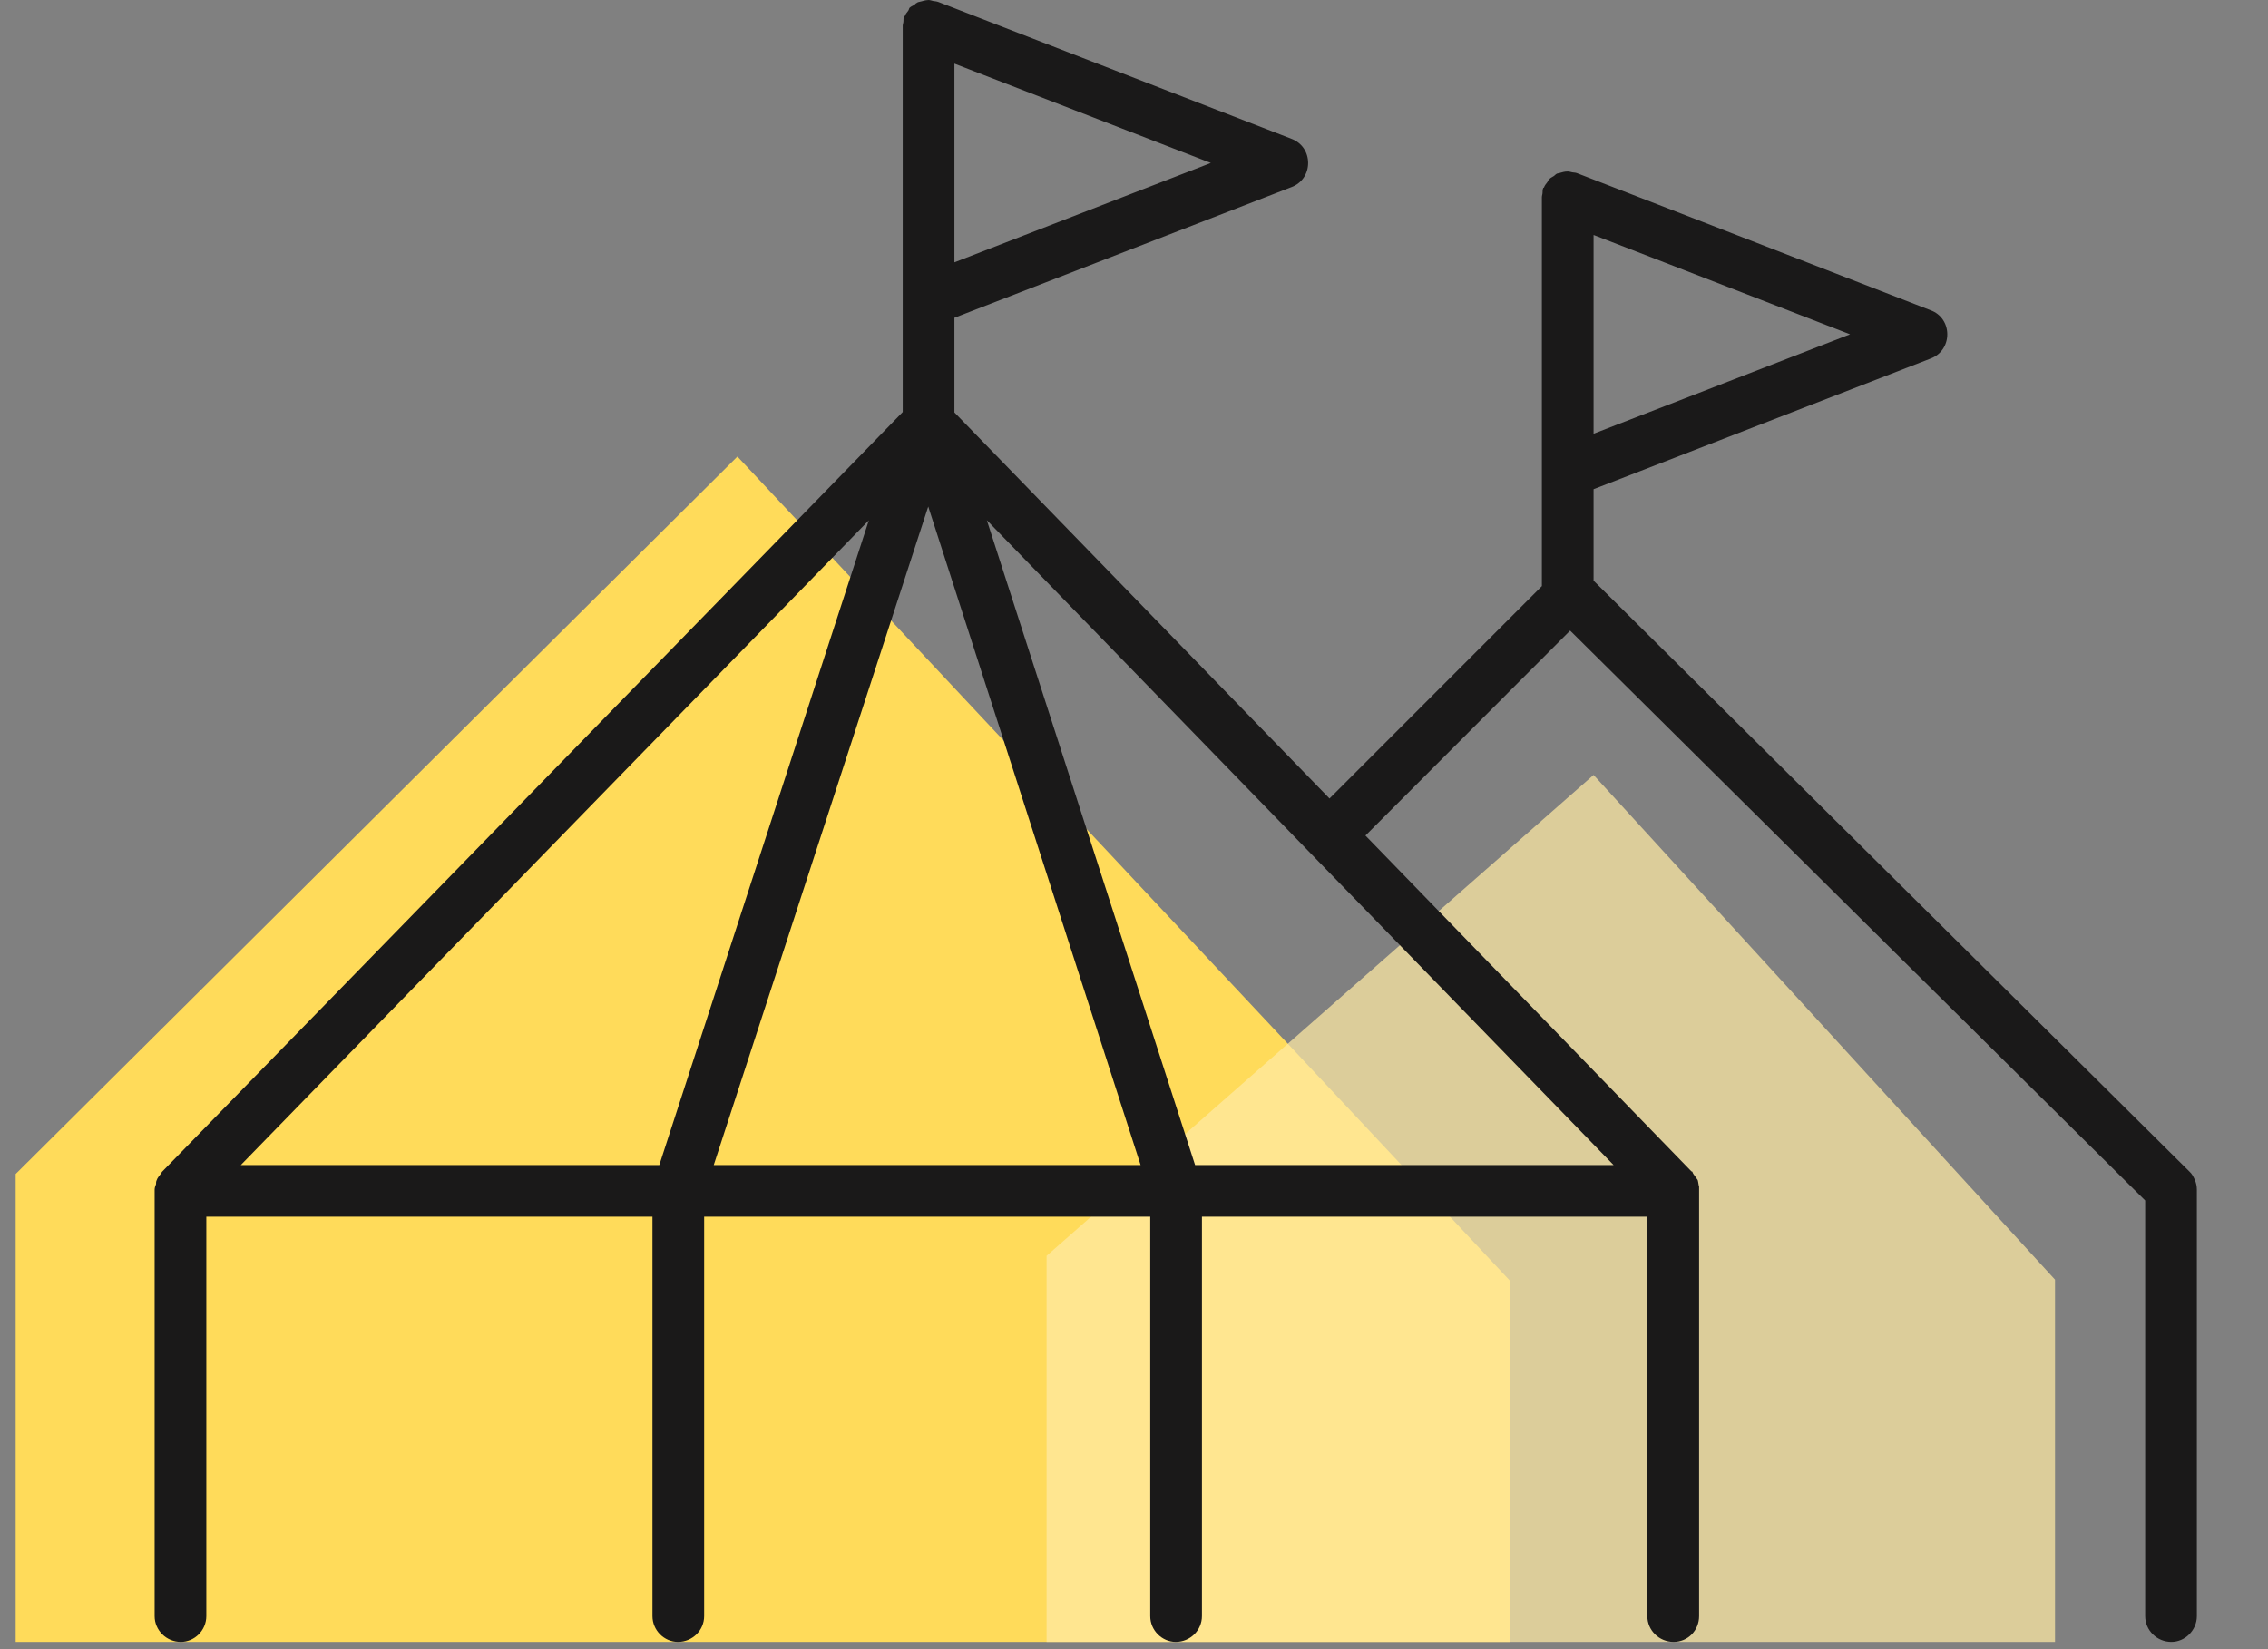 <?xml version="1.0" encoding="UTF-8"?>
<svg width="44px" height="32px" viewBox="0 0 44 32" version="1.1" xmlns="http://www.w3.org/2000/svg" xmlns:xlink="http://www.w3.org/1999/xlink">
    <rect x="0" y="0" width="44" height="32" fill="#808080" stroke="none"/>
    <title>Group 56</title>
    <g id="Page-1" stroke="none" stroke-width="1" fill="none" fill-rule="evenodd">
        <g id="Desktop-HD" transform="translate(-1053, -2165)">
            <g id="Group-48" transform="translate(196, 1721)">
                <g id="Group-47" transform="translate(718, 98)">
                    <g id="Group-56" transform="translate(139.304, 346)">
                        <polygon id="Path-10" fill="#FFDB5A" points="14.002 8.859 0 22.78 0 31.859 29 31.859 29 24.862"></polygon>
                        <polygon id="Path-10" fill="#FFEBA5" opacity="0.723" points="30.612 15.037 20 24.368 20 31.859 39.564 31.859 39.564 24.83"></polygon>
                        <path d="M31,22.606 L22.881,22.606 L18.841,10.094 L31,22.606 Z M13.543,22.606 L17.704,9.829 L21.824,22.606 L13.543,22.606 Z M12.487,22.606 L4.368,22.606 L16.552,10.096 L12.487,22.606 Z M18.212,1.235 L23.187,3.162 L18.212,5.09 L18.212,1.235 Z M30.612,4.559 L35.588,6.487 L30.612,8.416 L30.612,4.559 Z M42.316,23.084 C42.316,23.019 42.303,22.953 42.276,22.893 C42.248,22.832 42.223,22.777 42.169,22.73 L30.612,11.267 L30.612,9.492 L37.153,6.956 C37.354,6.881 37.474,6.695 37.474,6.487 C37.474,6.281 37.354,6.094 37.153,6.021 L30.304,3.365 L30.291,3.36 C30.264,3.348 30.224,3.349 30.199,3.344 C30.171,3.339 30.144,3.327 30.104,3.327 L30.104,3.328 C30.049,3.328 30.01,3.341 29.97,3.352 C29.957,3.359 29.929,3.359 29.903,3.368 C29.876,3.38 29.863,3.402 29.836,3.419 C29.81,3.438 29.768,3.452 29.756,3.476 C29.729,3.492 29.729,3.515 29.716,3.534 C29.689,3.567 29.662,3.601 29.649,3.64 C29.636,3.642 29.636,3.644 29.636,3.646 C29.622,3.677 29.622,3.708 29.622,3.739 C29.622,3.768 29.609,3.796 29.609,3.828 L29.609,11.372 L25.489,15.494 L18.212,8.003 L18.212,6.166 L24.752,3.63 C24.954,3.555 25.074,3.369 25.074,3.162 C25.074,2.955 24.954,2.77 24.752,2.694 L17.905,0.04 L17.89,0.035 C17.851,0.023 17.825,0.024 17.798,0.019 C17.771,0.013 17.744,1.10134124e-13 17.704,1.10134124e-13 L17.704,0.001 C17.651,0.003 17.611,0.016 17.57,0.027 C17.556,0.033 17.53,0.033 17.504,0.043 C17.477,0.055 17.449,0.076 17.437,0.095 C17.397,0.114 17.37,0.127 17.342,0.151 C17.33,0.167 17.33,0.19 17.316,0.209 C17.29,0.242 17.263,0.274 17.249,0.314 C17.236,0.317 17.236,0.318 17.236,0.321 C17.223,0.352 17.223,0.383 17.223,0.413 C17.223,0.443 17.209,0.471 17.209,0.502 L17.209,7.995 L2.842,22.735 C2.83,22.747 2.83,22.762 2.817,22.774 C2.79,22.813 2.75,22.853 2.736,22.9 C2.723,22.925 2.723,22.951 2.723,22.977 C2.71,23.012 2.696,23.047 2.696,23.086 L2.696,31.358 C2.696,31.634 2.924,31.859 3.204,31.859 C3.472,31.859 3.699,31.634 3.699,31.358 L3.699,23.609 L12.354,23.609 L12.354,31.358 C12.354,31.634 12.581,31.859 12.849,31.859 C13.13,31.859 13.357,31.634 13.357,31.358 L13.357,23.609 L22.011,23.609 L22.011,31.358 C22.011,31.634 22.239,31.859 22.506,31.859 C22.787,31.859 23.014,31.634 23.014,31.358 L23.014,23.609 L31.655,23.609 L31.655,31.358 C31.655,31.634 31.883,31.859 32.164,31.859 C32.445,31.859 32.659,31.634 32.659,31.358 L32.659,23.086 C32.659,23.064 32.659,23.046 32.659,23.026 C32.645,22.981 32.645,22.939 32.632,22.897 C32.604,22.856 32.578,22.82 32.552,22.785 C32.538,22.769 32.538,22.751 32.525,22.735 L32.525,22.731 L32.511,22.73 L26.186,16.213 L30.157,12.236 L41.313,23.294 L41.313,31.358 C41.313,31.634 41.54,31.859 41.821,31.859 C42.087,31.859 42.316,31.634 42.316,31.358 L42.316,23.084 L42.316,23.084 Z" id="Fill-6153" fill="#1A1919"></path>
                    </g>
                </g>
            </g>
        </g>
    </g>
</svg>